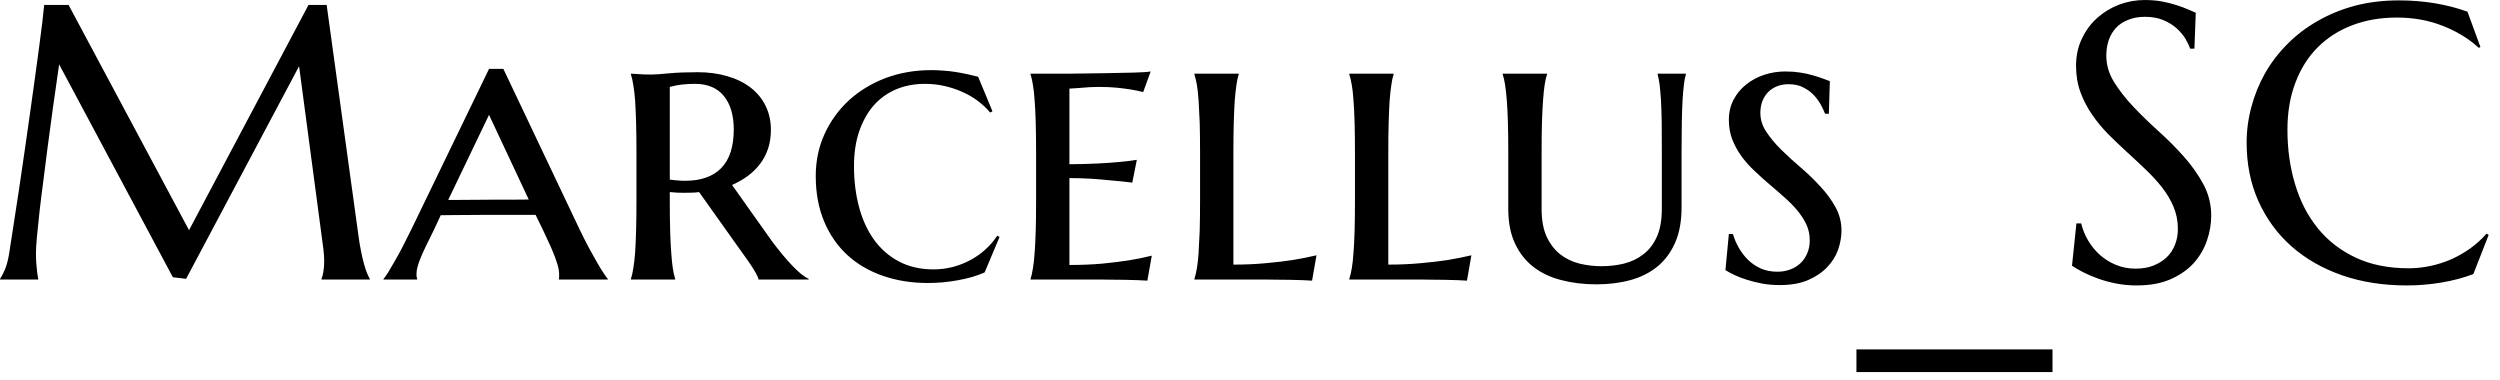 <svg id="mainsvg" xmlns="http://www.w3.org/2000/svg" xmlns:xlink="http://www.w3.org/1999/xlink" version="1.1" x="0px" y="0px" enable-background="new 0 0 200 162.5" xml:space="preserve" viewBox="0 0 204 31"><path fill="#000" transform="translate(-1.125, 22.812)" d="M1.13 0L1.13-0.06Q1.30-0.31 1.52-0.80Q1.73-1.30 1.86-2.05L1.86-2.05Q2.03-3.14 2.24-4.51Q2.45-5.88 2.68-7.38Q2.91-8.88 3.13-10.45Q3.36-12.02 3.57-13.54Q3.78-15.06 3.98-16.48Q4.17-17.89 4.33-19.06Q4.48-20.23 4.59-21.10Q4.69-21.97 4.73-22.41L4.73-22.41L6.72-22.41L16.55-4.03L26.30-22.41L27.78-22.41L30.34-3.84Q30.45-2.97 30.58-2.34Q30.70-1.72 30.83-1.27Q30.95-0.83 31.07-0.54Q31.19-0.25 31.30-0.06L31.30-0.06L31.30 0L27.36 0L27.36-0.06Q27.44-0.23 27.51-0.63Q27.58-1.02 27.58-1.56L27.58-1.56Q27.58-1.77 27.56-1.98Q27.55-2.19 27.52-2.44L27.52-2.44L25.53-17.41L16.31-0.06L15.23-0.19L5.95-17.56Q5.41-13.86 5-10.72L5-10.72Q4.83-9.38 4.66-8.04Q4.48-6.70 4.35-5.55Q4.22-4.39 4.14-3.51Q4.06-2.63 4.06-2.20L4.06-2.20Q4.06-1.67 4.09-1.27Q4.13-0.86 4.16-0.58L4.16-0.58Q4.20-0.25 4.25 0L4.25 0L1.13 0ZM45.44-4.03L44.83-5.28Q44.41-5.28 43.77-5.28Q43.14-5.28 42.39-5.28Q41.64-5.28 40.84-5.28Q40.05-5.28 39.33-5.27Q38.61-5.27 38.02-5.26Q37.42-5.25 37.09-5.25L37.09-5.25L36.52-4.03Q36.14-3.28 35.88-2.73Q35.61-2.17 35.44-1.75Q35.27-1.33 35.19-1.02Q35.11-0.72 35.11-0.45L35.11-0.45Q35.11-0.28 35.13-0.20Q35.14-0.11 35.17-0.06L35.17-0.06L35.17 0L32.42 0L32.42-0.06Q32.53-0.17 32.77-0.54Q33-0.91 33.30-1.44Q33.61-1.97 33.96-2.64Q34.31-3.31 34.66-4.03L34.66-4.03L41.03-17.19L42.20-17.19L48.45-4.03Q48.81-3.28 49.18-2.59Q49.55-1.91 49.86-1.37Q50.17-0.83 50.41-0.48Q50.64-0.13 50.72-0.06L50.72-0.06L50.72 0L46.72 0Q46.75-0.13 46.75-0.23Q46.75-0.33 46.75-0.45L46.75-0.45Q46.75-0.80 46.60-1.28Q46.45-1.77 46.24-2.27Q46.03-2.78 45.80-3.25Q45.58-3.72 45.44-4.03L45.44-4.03ZM41.03-13.44L37.70-6.50L38.66-6.50Q39.31-6.50 40.05-6.51Q40.80-6.52 41.55-6.52Q42.30-6.52 43-6.52Q43.70-6.53 44.27-6.53L44.27-6.53L41.03-13.44ZM55.78-15.72L55.78-8.16Q56.09-8.11 56.41-8.09Q56.73-8.06 57.03-8.06L57.03-8.06Q58.98-8.06 59.99-9.11Q61-10.16 61-12.25L61-12.25Q61-13.97 60.20-14.97Q59.39-15.97 57.83-15.97L57.83-15.97Q57.33-15.97 56.95-15.93Q56.56-15.89 56.30-15.84L56.30-15.84Q56-15.78 55.78-15.72L55.78-15.72ZM61.47-2.50L58.17-7.14Q57.86-7.09 57.55-7.09Q57.25-7.08 56.94-7.08L56.94-7.08Q56.69-7.08 56.39-7.09Q56.09-7.11 55.78-7.14L55.78-7.14L55.78-6.38Q55.78-4.98 55.81-3.95Q55.84-2.91 55.90-2.16Q55.95-1.41 56.03-0.90Q56.11-0.39 56.22-0.06L56.22-0.06L56.22 0L52.61 0L52.61-0.06Q52.72-0.39 52.80-0.91Q52.89-1.42 52.95-2.18Q53-2.94 53.03-3.98Q53.06-5.03 53.06-6.44L53.06-6.44L53.06-10.38Q53.06-11.78 53.03-12.82Q53-13.86 52.95-14.62Q52.89-15.38 52.80-15.89Q52.72-16.41 52.61-16.73L52.61-16.73L52.61-16.80Q52.86-16.78 53.14-16.77L53.14-16.77Q53.38-16.75 53.66-16.74Q53.95-16.73 54.25-16.73L54.25-16.73Q54.75-16.73 55.73-16.83Q56.72-16.92 58.05-16.92L58.05-16.92Q59.39-16.92 60.49-16.59Q61.59-16.27 62.38-15.66Q63.17-15.05 63.60-14.17Q64.03-13.30 64.03-12.22L64.03-12.22Q64.03-11.38 63.80-10.68Q63.56-9.98 63.14-9.43Q62.72-8.88 62.14-8.45Q61.56-8.03 60.86-7.72L60.86-7.72L64.13-3.11Q64.55-2.55 64.98-2.03Q65.41-1.52 65.80-1.11Q66.19-0.70 66.53-0.43Q66.88-0.16 67.11-0.06L67.11-0.06L67.11 0L63.02 0Q63.02-0.14 62.82-0.49Q62.63-0.84 62.37-1.23Q62.11-1.61 61.85-1.97Q61.59-2.33 61.47-2.50L61.47-2.50ZM82.50-3.58L82.69-3.48L81.47-0.58Q81.02-0.38 80.45-0.21Q79.88-0.05 79.27 0.06Q78.66 0.17 78.02 0.23Q77.39 0.28 76.83 0.28L76.83 0.28Q74.86 0.28 73.18-0.30Q71.50-0.88 70.28-1.99Q69.06-3.11 68.38-4.73Q67.69-6.36 67.69-8.45L67.69-8.45Q67.69-10.30 68.41-11.88Q69.13-13.45 70.39-14.62Q71.66-15.78 73.38-16.44Q75.11-17.09 77.13-17.09L77.13-17.09Q77.58-17.09 78.09-17.05Q78.59-17.02 79.09-16.94Q79.59-16.86 80.06-16.76Q80.53-16.66 80.94-16.55L80.94-16.55L82.11-13.73L81.92-13.63Q81.50-14.14 80.91-14.58Q80.33-15.02 79.63-15.32Q78.94-15.63 78.17-15.80Q77.41-15.97 76.61-15.97L76.61-15.97Q75.31-15.97 74.24-15.52Q73.17-15.06 72.41-14.20Q71.66-13.33 71.23-12.08Q70.81-10.83 70.81-9.25L70.81-9.25Q70.81-7.47 71.22-5.93Q71.63-4.39 72.44-3.26Q73.25-2.13 74.47-1.48Q75.69-0.83 77.31-0.83L77.31-0.83Q78.09-0.83 78.85-1.02Q79.61-1.22 80.29-1.58Q80.97-1.94 81.53-2.45Q82.09-2.95 82.50-3.58L82.50-3.58ZM85.22-16.80L85.22-16.80Q86.75-16.80 88.36-16.80Q89.97-16.81 91.34-16.84Q92.72-16.86 93.71-16.89Q94.70-16.92 95.02-16.98L95.02-16.98L94.41-15.30Q93.98-15.41 93.45-15.50L93.45-15.50Q92.98-15.58 92.32-15.65Q91.66-15.72 90.78-15.72L90.78-15.72Q90.47-15.72 90.06-15.70Q89.66-15.67 89.28-15.64L89.28-15.64Q88.84-15.61 88.39-15.58L88.39-15.58L88.39-9.41Q89.66-9.42 90.67-9.47Q91.69-9.52 92.41-9.59L92.41-9.59Q93.25-9.66 93.89-9.77L93.89-9.77L93.52-7.91Q92.66-8.02 91.78-8.09L91.78-8.09Q91.03-8.17 90.13-8.23Q89.22-8.28 88.39-8.28L88.39-8.28L88.39-1.19Q89.84-1.19 91.06-1.30Q92.28-1.42 93.19-1.56L93.19-1.56Q94.25-1.73 95.11-1.95L95.11-1.95L94.75 0.09Q94.52 0.08 93.99 0.05Q93.47 0.03 92.90 0.02Q92.33 0.02 91.83 0.01Q91.33 0 91.14 0L91.14 0L85.22 0L85.22-0.06Q85.33-0.39 85.41-0.91Q85.50-1.42 85.55-2.18Q85.61-2.94 85.64-3.98Q85.67-5.03 85.67-6.44L85.67-6.44L85.67-10.38Q85.67-11.78 85.64-12.82Q85.61-13.86 85.55-14.62Q85.50-15.38 85.41-15.89Q85.33-16.41 85.22-16.73L85.22-16.73L85.22-16.80ZM101.77-10.38L101.77-1.22Q103.22-1.22 104.45-1.34Q105.67-1.45 106.59-1.59L106.59-1.59Q107.67-1.77 108.55-1.98L108.55-1.98L108.19 0.09Q107.97 0.08 107.45 0.05Q106.92 0.03 106.34 0.02Q105.77 0.02 105.27 0.01Q104.77 0 104.58 0L104.58 0L98.59 0L98.59-0.06Q98.70-0.39 98.79-0.91Q98.88-1.42 98.93-2.18Q98.98-2.94 99.02-3.98Q99.05-5.03 99.05-6.44L99.05-6.44L99.05-10.38Q99.05-11.78 99.02-12.82Q98.98-13.86 98.93-14.62Q98.88-15.38 98.79-15.89Q98.70-16.41 98.59-16.73L98.59-16.73L98.59-16.80L102.20-16.80L102.20-16.73Q102.09-16.41 102.02-15.89Q101.94-15.38 101.88-14.62Q101.83-13.86 101.80-12.82Q101.77-11.78 101.77-10.38L101.77-10.38ZM114.41-10.38L114.41-1.22Q115.86-1.22 117.09-1.34Q118.31-1.45 119.23-1.59L119.23-1.59Q120.31-1.77 121.19-1.98L121.19-1.98L120.83 0.09Q120.61 0.08 120.09 0.05Q119.56 0.03 118.98 0.02Q118.41 0.02 117.91 0.01Q117.41 0 117.22 0L117.22 0L111.23 0L111.23-0.06Q111.34-0.39 111.43-0.91Q111.52-1.42 111.57-2.18Q111.63-2.94 111.66-3.98Q111.69-5.03 111.69-6.44L111.69-6.44L111.69-10.38Q111.69-11.78 111.66-12.82Q111.63-13.86 111.57-14.62Q111.52-15.38 111.43-15.89Q111.34-16.41 111.23-16.73L111.23-16.73L111.23-16.80L114.84-16.80L114.84-16.73Q114.73-16.41 114.66-15.89Q114.58-15.38 114.52-14.62Q114.47-13.86 114.44-12.82Q114.41-11.78 114.41-10.38L114.41-10.38ZM136.73-5.77L136.73-10.44Q136.73-11.83 136.72-12.86Q136.70-13.89 136.66-14.64Q136.61-15.39 136.55-15.90Q136.48-16.41 136.39-16.73L136.39-16.73L136.39-16.80L138.69-16.80L138.69-16.73Q138.59-16.41 138.53-15.89Q138.47-15.38 138.42-14.62Q138.38-13.86 138.36-12.82Q138.34-11.78 138.34-10.38L138.34-10.38L138.34-5.89Q138.34-4.20 137.82-3.02Q137.30-1.83 136.38-1.07Q135.45-0.31 134.18 0.04Q132.91 0.39 131.39 0.39L131.39 0.39Q129.86 0.39 128.55 0.05Q127.23-0.28 126.27-1.02Q125.31-1.75 124.76-2.92Q124.20-4.09 124.20-5.77L124.20-5.77L124.20-10.38Q124.20-11.78 124.17-12.82Q124.14-13.86 124.08-14.62Q124.02-15.38 123.94-15.89Q123.86-16.41 123.75-16.73L123.75-16.73L123.75-16.80L127.36-16.80L127.36-16.73Q127.25-16.41 127.17-15.90Q127.09-15.39 127.04-14.64Q126.98-13.89 126.95-12.86Q126.92-11.83 126.92-10.44L126.92-10.44L126.92-5.77Q126.92-4.38 127.34-3.48Q127.77-2.58 128.45-2.05Q129.14-1.52 130.02-1.30Q130.89-1.09 131.81-1.09L131.81-1.09Q132.75-1.09 133.63-1.30Q134.52-1.52 135.21-2.05Q135.91-2.58 136.32-3.48Q136.73-4.38 136.73-5.77L136.73-5.77ZM150.44-16.19L150.36-13.53L150.05-13.53Q149.95-13.80 149.74-14.20Q149.53-14.61 149.18-15Q148.83-15.39 148.31-15.66Q147.80-15.94 147.08-15.94L147.08-15.94Q146.53-15.94 146.10-15.76Q145.67-15.58 145.38-15.27Q145.08-14.95 144.92-14.52Q144.77-14.09 144.77-13.59L144.77-13.59Q144.77-12.78 145.26-12.05Q145.75-11.31 146.48-10.59Q147.22-9.86 148.08-9.13Q148.94-8.39 149.67-7.59Q150.41-6.80 150.90-5.91Q151.39-5.02 151.39-4L151.39-4Q151.39-3.25 151.12-2.45Q150.84-1.66 150.23-1.02Q149.63-0.38 148.67 0.04Q147.72 0.45 146.36 0.45L146.36 0.45Q145.61 0.45 144.93 0.33Q144.25 0.20 143.68 0.02Q143.11-0.16 142.66-0.37Q142.22-0.58 141.92-0.77L141.92-0.77L142.20-3.72L142.53-3.72Q142.69-3.17 142.99-2.63Q143.30-2.08 143.74-1.63Q144.19-1.19 144.79-0.91Q145.39-0.64 146.17-0.64L146.17-0.64Q146.72-0.64 147.20-0.82Q147.69-1 148.04-1.33Q148.39-1.66 148.59-2.13Q148.80-2.61 148.80-3.20L148.80-3.20Q148.80-3.91 148.52-4.51Q148.23-5.11 147.77-5.66Q147.30-6.22 146.71-6.73Q146.13-7.25 145.50-7.78Q144.88-8.31 144.29-8.87Q143.70-9.42 143.23-10.06Q142.77-10.70 142.48-11.43Q142.20-12.16 142.20-13.03L142.20-13.03Q142.20-13.95 142.59-14.69Q142.98-15.42 143.63-15.93Q144.27-16.44 145.09-16.71Q145.92-16.98 146.81-16.98L146.81-16.98Q147.47-16.98 148.04-16.89Q148.61-16.80 149.07-16.66Q149.53-16.53 149.88-16.40Q150.22-16.27 150.44-16.19L150.44-16.19ZM152.61 7.55L152.61 5.70L168.61 5.70L168.61 7.55L152.61 7.55ZM180.30-21.77L180.19-18.84L179.84-18.84Q179.72-19.20 179.45-19.66Q179.17-20.11 178.73-20.51Q178.28-20.91 177.65-21.17Q177.02-21.44 176.16-21.44L176.16-21.44Q175.39-21.44 174.80-21.20Q174.20-20.97 173.80-20.55Q173.41-20.13 173.20-19.55Q173-18.97 173-18.27L173-18.27Q173-17.14 173.63-16.12Q174.27-15.09 175.22-14.09Q176.17-13.09 177.28-12.09Q178.39-11.09 179.34-10.02Q180.30-8.94 180.93-7.76Q181.56-6.58 181.56-5.22L181.56-5.22Q181.56-4.20 181.21-3.18Q180.86-2.16 180.13-1.34Q179.39-0.53 178.23-0.02Q177.08 0.48 175.48 0.48L175.48 0.48Q174.59 0.48 173.79 0.32Q172.98 0.16 172.30-0.09Q171.63-0.33 171.09-0.61Q170.55-0.89 170.20-1.13L170.20-1.13L170.56-4.58L170.95-4.58Q171.13-3.84 171.52-3.18Q171.91-2.52 172.48-2.01Q173.05-1.50 173.78-1.20Q174.52-0.89 175.39-0.89L175.39-0.89Q176.19-0.89 176.82-1.13Q177.45-1.38 177.91-1.80Q178.36-2.23 178.60-2.83Q178.84-3.42 178.84-4.13L178.84-4.13Q178.84-5.11 178.48-5.95Q178.13-6.78 177.54-7.53Q176.95-8.28 176.21-8.98Q175.47-9.69 174.69-10.40Q173.91-11.11 173.16-11.86Q172.42-12.61 171.84-13.46Q171.25-14.31 170.89-15.29Q170.53-16.27 170.53-17.44L170.53-17.44Q170.53-18.67 171.01-19.66Q171.48-20.66 172.27-21.36Q173.06-22.06 174.06-22.44Q175.06-22.81 176.13-22.81L176.13-22.81Q176.91-22.81 177.56-22.69Q178.22-22.56 178.74-22.39Q179.27-22.22 179.66-22.05Q180.05-21.88 180.30-21.77L180.30-21.77ZM202.47-21.86L203.53-18.97L203.39-18.91Q202.17-20.03 200.46-20.70Q198.75-21.38 196.70-21.38L196.70-21.38Q194.73-21.38 193.09-20.76Q191.45-20.14 190.27-18.97Q189.09-17.80 188.44-16.09Q187.78-14.39 187.78-12.22L187.78-12.22Q187.78-9.83 188.41-7.76Q189.03-5.69 190.27-4.17Q191.50-2.66 193.35-1.79Q195.20-0.92 197.67-0.92L197.67-0.92Q198.56-0.92 199.45-1.11Q200.34-1.30 201.16-1.66Q201.98-2.03 202.71-2.55Q203.44-3.08 204.03-3.75L204.03-3.75L204.20-3.64L202.95-0.45Q201.78 0 200.37 0.24Q198.95 0.48 197.52 0.48L197.52 0.48Q194.63 0.48 192.23-0.35Q189.83-1.19 188.10-2.72Q186.38-4.25 185.41-6.40Q184.45-8.55 184.45-11.17L184.45-11.17Q184.45-12.66 184.84-14.09Q185.22-15.53 185.95-16.83Q186.69-18.13 187.77-19.21Q188.84-20.30 190.23-21.09Q191.61-21.89 193.27-22.34Q194.94-22.78 196.88-22.78L196.88-22.78Q199.89-22.78 202.47-21.86L202.47-21.86Z"/></svg>